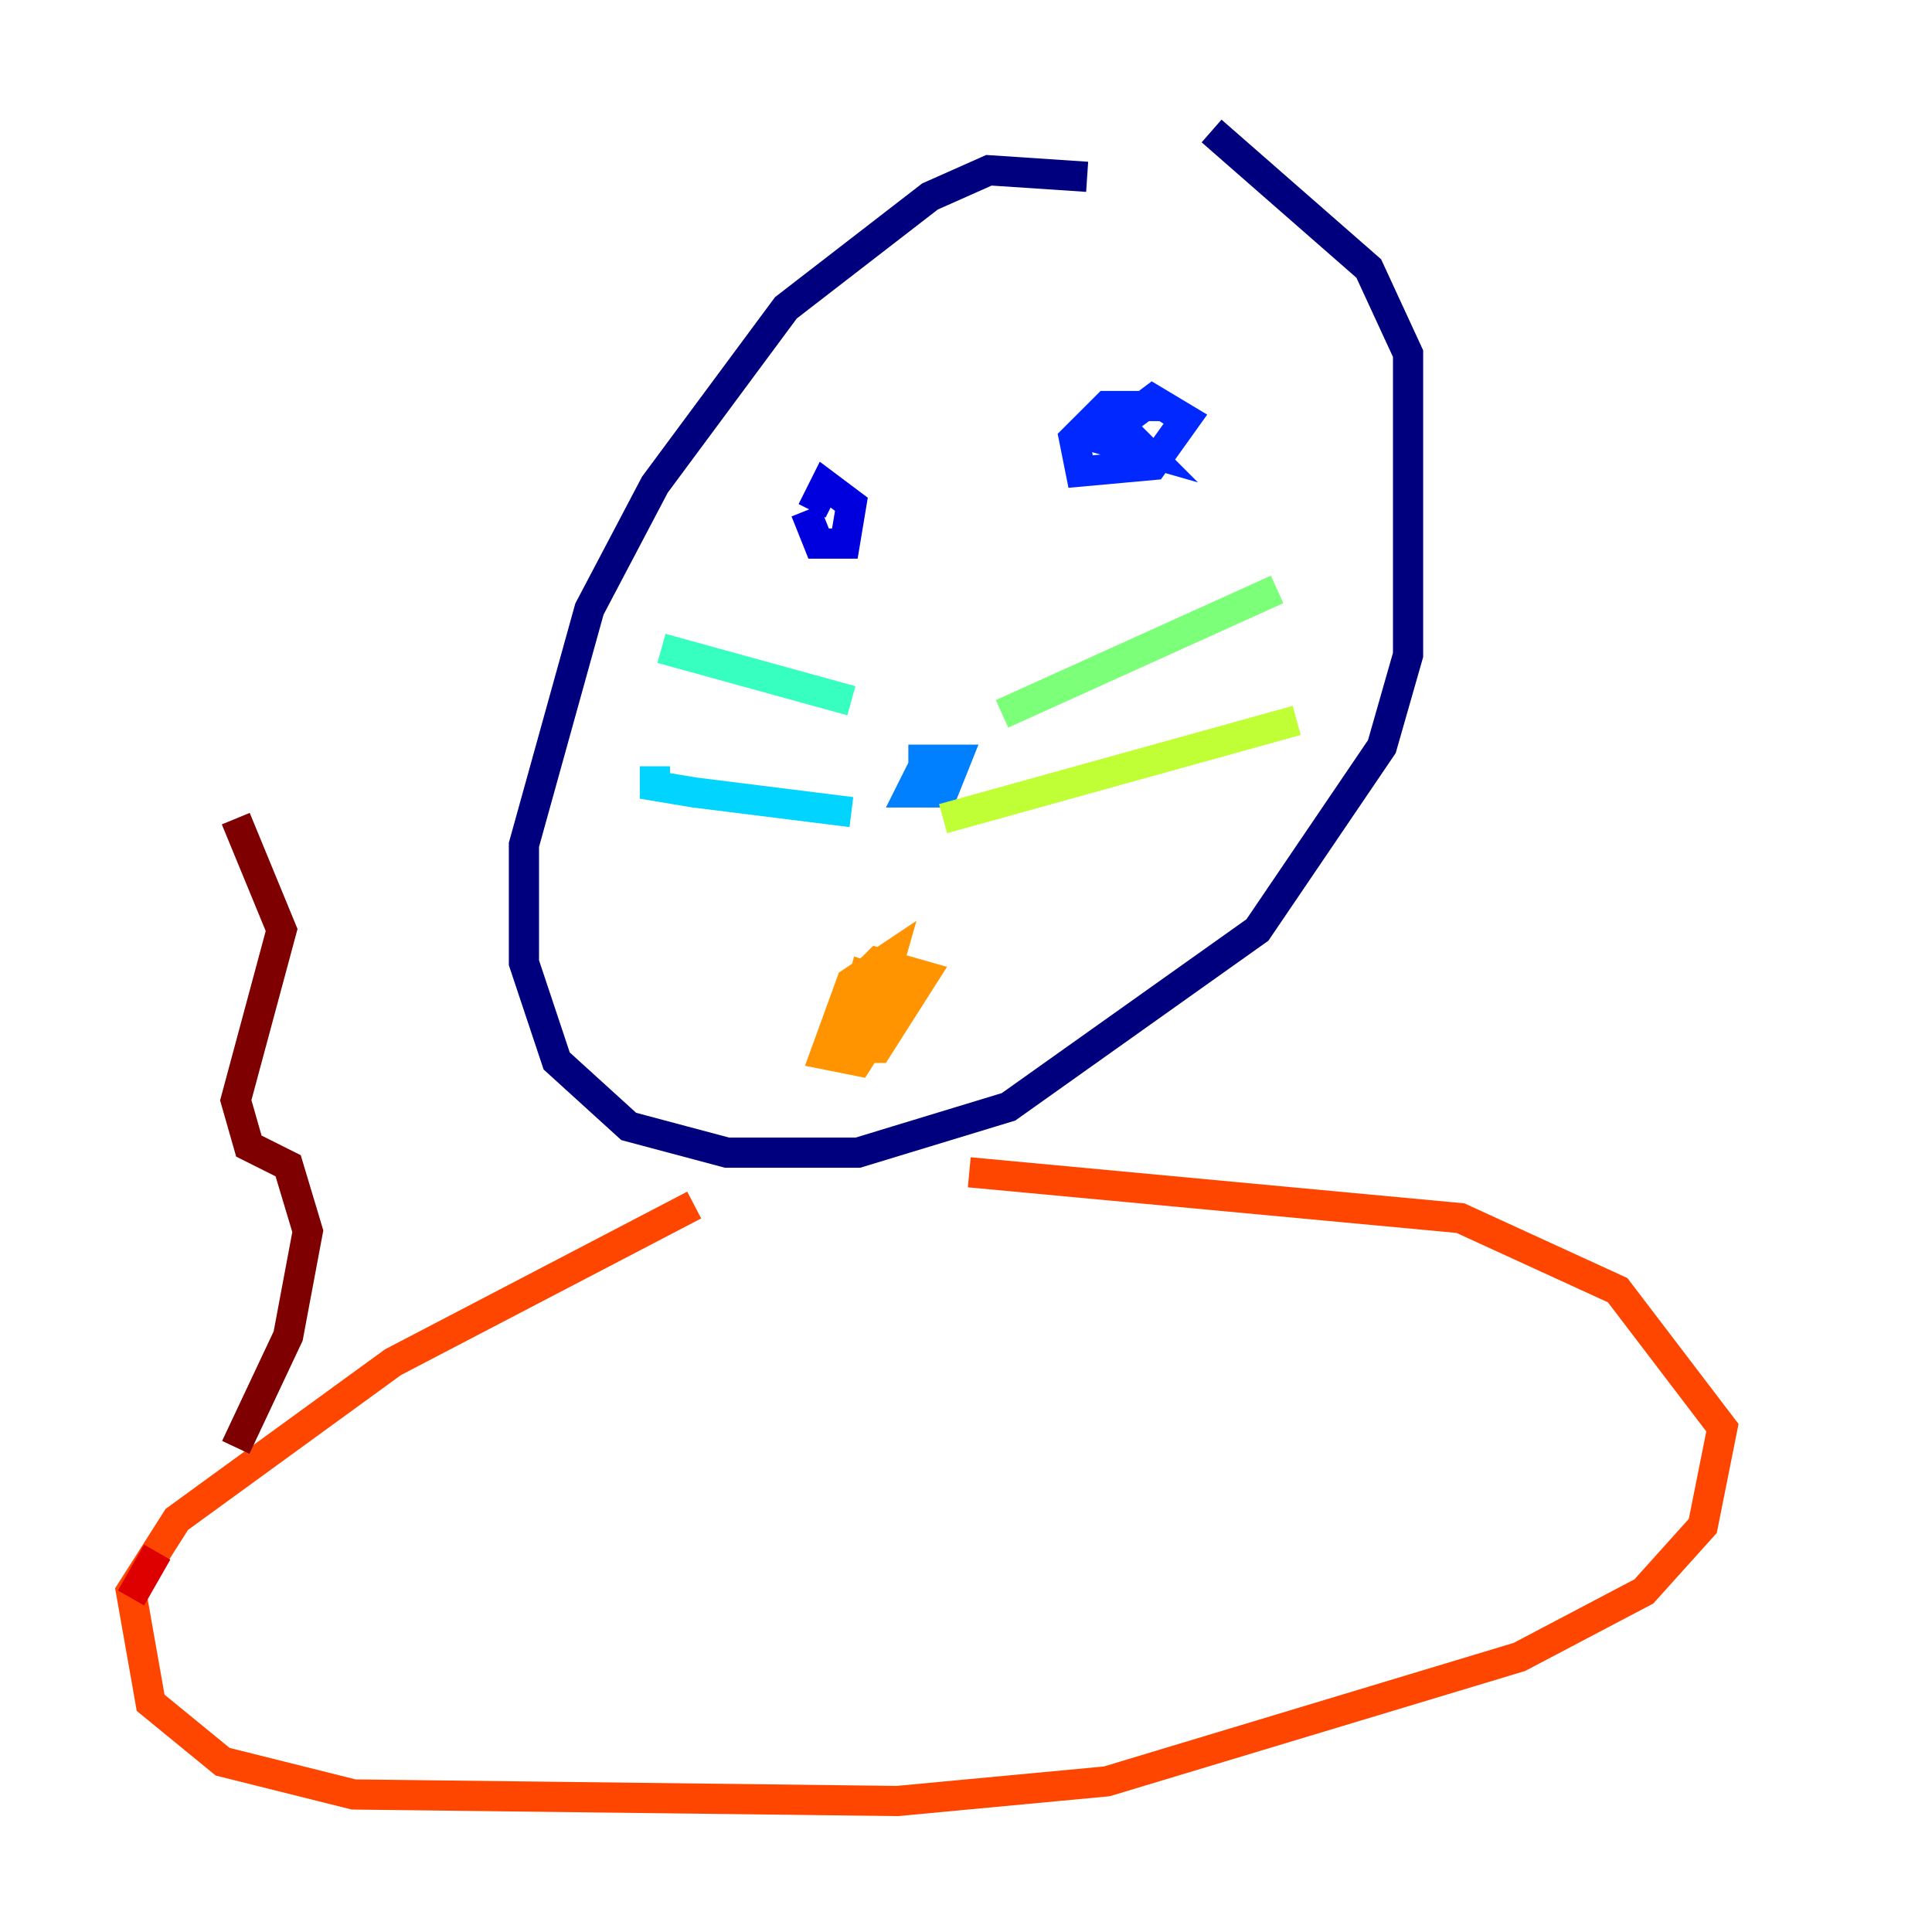 <?xml version="1.0" encoding="utf-8" ?>
<svg baseProfile="tiny" height="128" version="1.2" viewBox="0,0,128,128" width="128" xmlns="http://www.w3.org/2000/svg" xmlns:ev="http://www.w3.org/2001/xml-events" xmlns:xlink="http://www.w3.org/1999/xlink"><defs /><polyline fill="none" points="72.027,11.715 65.519,11.281 61.614,13.017 52.068,20.393 43.39,32.108 39.051,40.352 34.712,55.973 34.712,63.783 36.881,70.291 41.654,74.63 48.163,76.366 56.841,76.366 66.82,73.329 83.308,61.614 91.552,49.464 93.288,43.39 93.288,23.43 90.685,17.79 80.271,8.678" stroke="#00007f" stroke-width="2" /><polyline fill="none" points="53.37,33.844 54.237,36.014 55.973,36.014 56.407,33.41 54.671,32.108 53.803,33.844" stroke="#0000de" stroke-width="2" /><polyline fill="none" points="77.234,26.902 73.329,26.902 71.159,29.071 71.593,31.241 76.366,30.807 78.536,27.77 76.366,26.468 72.895,29.071 75.932,29.939 74.63,28.637" stroke="#0028ff" stroke-width="2" /><polyline fill="none" points="63.349,50.766 61.18,50.766 60.312,52.502 62.481,52.502 63.349,50.332 61.18,50.332 61.18,52.068" stroke="#0080ff" stroke-width="2" /><polyline fill="none" points="56.407,53.803 45.993,52.502 43.39,52.068 43.39,50.766" stroke="#00d4ff" stroke-width="2" /><polyline fill="none" points="56.407,46.427 43.824,42.956" stroke="#36ffc0" stroke-width="2" /><polyline fill="none" points="66.386,47.295 84.61,39.051" stroke="#7cff79" stroke-width="2" /><polyline fill="none" points="62.481,54.237 85.912,47.729" stroke="#c0ff36" stroke-width="2" /><polyline fill="none" points="57.275,69.424 57.275,69.424" stroke="#ffe500" stroke-width="2" /><polyline fill="none" points="57.275,69.424 59.01,63.349 56.407,65.085 54.671,69.858 56.841,70.291 59.878,65.519 57.275,64.651 55.973,69.424 58.142,69.424 61.18,64.651 58.142,63.783 56.841,65.085" stroke="#ff9400" stroke-width="2" /><polyline fill="none" points="45.993,79.837 26.034,90.251 11.715,100.664 8.678,105.437 9.98,112.814 14.752,116.719 23.43,118.888 59.444,119.322 73.329,118.02 100.664,109.776 108.909,105.437 112.814,101.098 114.115,94.59 107.173,85.478 96.759,80.705 64.217,77.668" stroke="#ff4600" stroke-width="2" /><polyline fill="none" points="8.678,105.871 10.414,102.834" stroke="#de0000" stroke-width="2" /><polyline fill="none" points="15.62,95.891 19.091,88.515 20.393,81.573 19.091,77.234 16.488,75.932 15.62,72.895 18.658,61.614 15.62,54.237" stroke="#7f0000" stroke-width="2" /></svg>